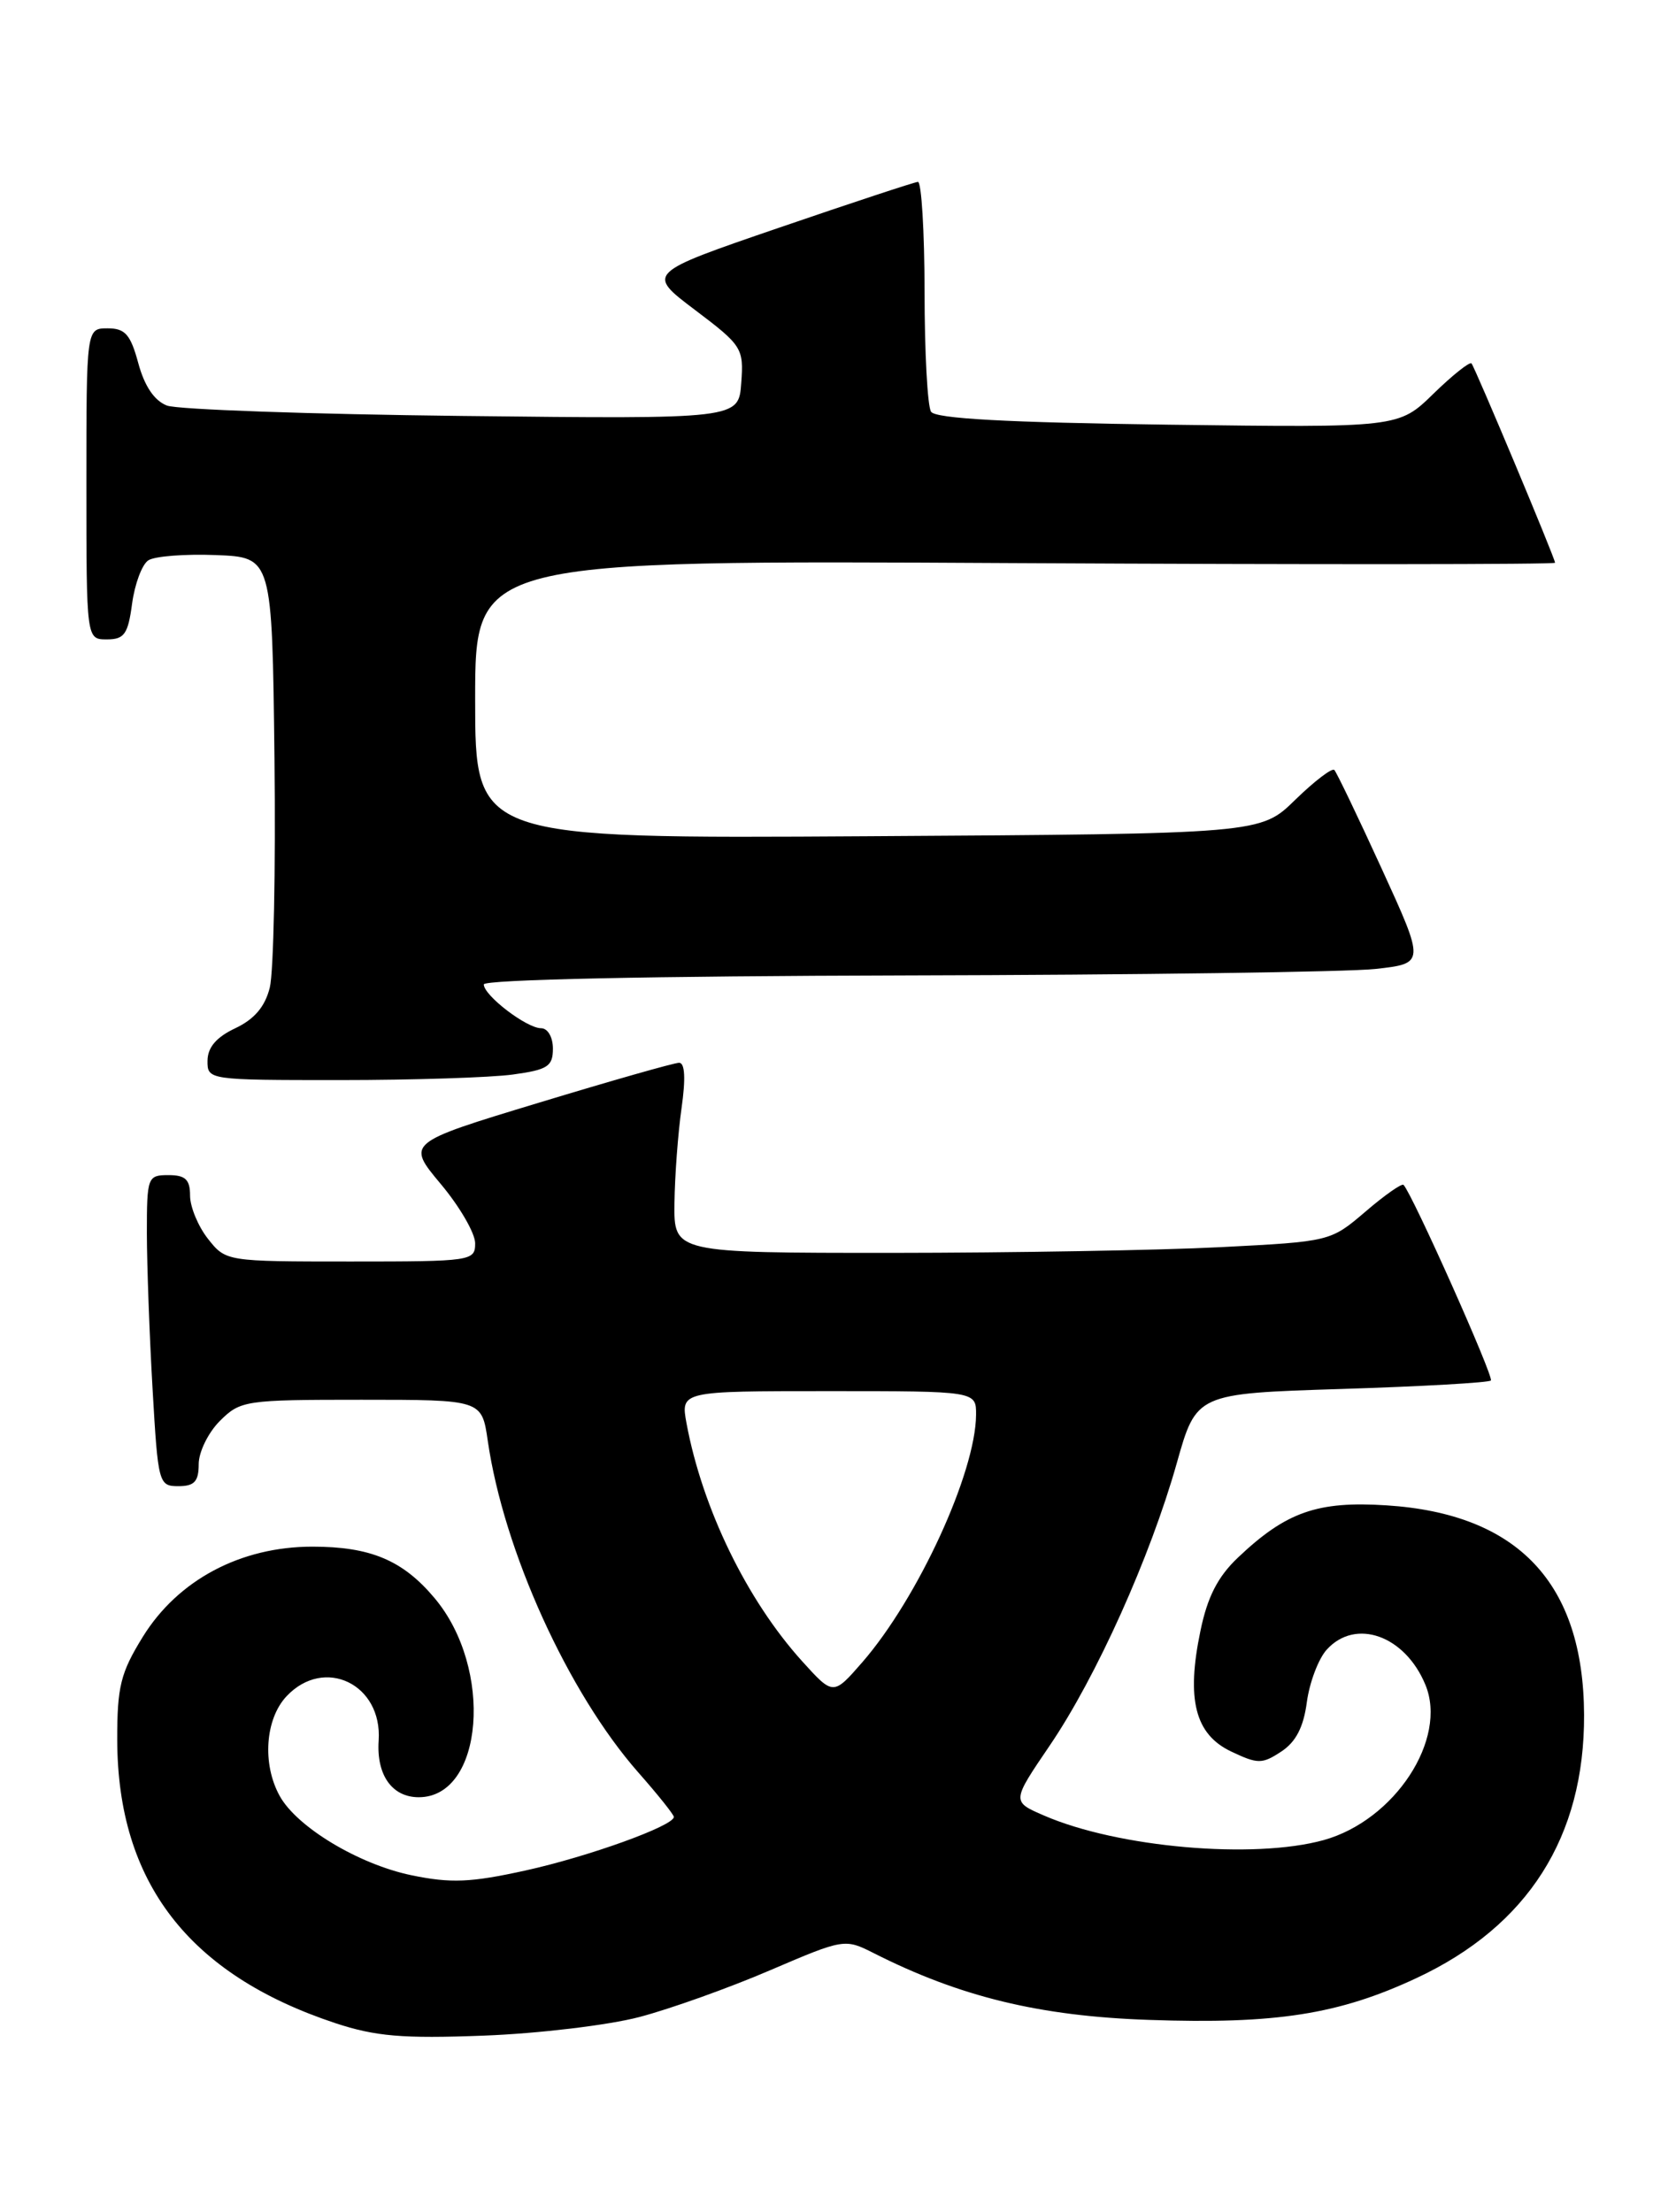 <?xml version="1.0" encoding="UTF-8" standalone="no"?>
<!DOCTYPE svg PUBLIC "-//W3C//DTD SVG 1.1//EN" "http://www.w3.org/Graphics/SVG/1.1/DTD/svg11.dtd" >
<svg xmlns="http://www.w3.org/2000/svg" xmlns:xlink="http://www.w3.org/1999/xlink" version="1.1" viewBox="0 0 194 256">
 <g >
 <path fill="currentColor"
d=" M 74.00 233.44 C 77.58 232.50 84.38 230.07 89.13 228.03 C 97.67 224.37 97.79 224.35 101.13 226.04 C 111.13 231.10 120.33 233.34 133.00 233.77 C 147.66 234.28 154.96 233.14 163.96 228.93 C 176.86 222.91 183.42 212.59 183.36 198.45 C 183.29 183.22 175.72 175.20 160.50 174.22 C 152.50 173.70 148.86 174.98 143.29 180.27 C 140.96 182.48 139.76 184.82 138.95 188.76 C 137.30 196.68 138.33 200.71 142.49 202.70 C 145.59 204.17 146.08 204.18 148.30 202.72 C 149.99 201.62 150.89 199.89 151.27 196.99 C 151.58 194.71 152.61 191.98 153.57 190.92 C 156.90 187.24 162.63 189.27 164.99 194.98 C 167.60 201.27 161.45 210.67 153.22 212.96 C 145.13 215.20 129.40 213.83 120.85 210.12 C 117.10 208.50 117.10 208.50 121.52 202.00 C 126.90 194.08 133.14 180.22 136.21 169.35 C 138.48 161.28 138.48 161.28 155.30 160.75 C 164.55 160.46 172.32 160.02 172.57 159.77 C 172.95 159.38 163.48 138.18 162.46 137.13 C 162.26 136.93 160.27 138.32 158.05 140.23 C 154.01 143.68 153.97 143.69 141.25 144.34 C 134.24 144.70 117.14 144.99 103.25 145.00 C 78.00 145.00 78.00 145.00 78.07 139.25 C 78.11 136.09 78.48 131.14 78.89 128.25 C 79.38 124.82 79.28 123.00 78.61 123.00 C 78.04 123.00 70.71 125.09 62.31 127.64 C 47.04 132.27 47.04 132.27 51.02 137.03 C 53.21 139.64 55.00 142.73 55.00 143.89 C 55.00 145.94 54.59 146.00 40.57 146.00 C 26.18 146.00 26.14 145.99 24.07 143.37 C 22.93 141.92 22.00 139.67 22.00 138.37 C 22.00 136.51 21.46 136.00 19.50 136.00 C 17.08 136.00 17.00 136.22 17.00 142.75 C 17.01 146.46 17.30 154.56 17.66 160.75 C 18.29 171.70 18.37 172.00 20.65 172.00 C 22.50 172.00 23.00 171.46 23.00 169.45 C 23.00 168.05 24.10 165.80 25.45 164.45 C 27.83 162.08 28.38 162.00 41.84 162.00 C 55.77 162.00 55.77 162.00 56.46 166.75 C 58.31 179.51 65.76 195.90 73.90 205.15 C 76.16 207.71 78.00 210.02 78.00 210.28 C 78.00 211.31 68.09 214.88 60.82 216.48 C 54.47 217.88 52.18 217.97 47.63 217.03 C 41.52 215.76 34.38 211.47 32.38 207.86 C 30.33 204.17 30.69 198.95 33.17 196.31 C 37.54 191.67 44.27 194.91 43.83 201.44 C 43.56 205.43 45.38 208.00 48.47 208.00 C 55.98 208.00 57.16 193.09 50.29 184.94 C 46.62 180.57 42.88 179.00 36.16 179.00 C 27.85 179.00 20.61 182.85 16.54 189.42 C 13.95 193.61 13.56 195.20 13.57 201.38 C 13.61 217.83 21.83 228.51 38.80 234.14 C 43.47 235.68 46.57 235.95 56.00 235.59 C 62.33 235.35 70.42 234.38 74.00 233.44 Z  M 59.36 124.36 C 63.39 123.81 64.00 123.42 64.00 121.36 C 64.00 120.03 63.40 119.00 62.63 119.00 C 60.96 119.00 56.00 115.21 56.00 113.93 C 56.00 113.37 75.54 112.96 104.75 112.89 C 131.56 112.83 156.08 112.49 159.22 112.14 C 164.95 111.50 164.95 111.50 159.94 100.55 C 157.18 94.52 154.71 89.38 154.45 89.11 C 154.18 88.85 152.15 90.40 149.93 92.56 C 145.91 96.50 145.91 96.50 100.45 96.78 C 55.00 97.06 55.00 97.06 55.00 80.94 C 55.00 64.83 55.00 64.83 117.50 65.17 C 151.88 65.35 180.00 65.33 180.00 65.13 C 180.00 64.61 170.76 42.59 170.33 42.06 C 170.13 41.83 168.15 43.40 165.93 45.56 C 161.90 49.50 161.90 49.50 135.20 49.15 C 116.55 48.90 108.28 48.45 107.77 47.65 C 107.36 47.02 107.02 40.76 107.02 33.75 C 107.01 26.74 106.66 21.02 106.25 21.05 C 105.84 21.08 98.59 23.47 90.16 26.36 C 74.81 31.62 74.81 31.62 80.46 35.88 C 85.90 39.99 86.10 40.30 85.80 44.32 C 85.50 48.50 85.50 48.50 53.53 48.14 C 35.95 47.94 20.56 47.40 19.33 46.94 C 17.87 46.38 16.73 44.70 16.01 42.04 C 15.11 38.71 14.49 38.00 12.46 38.00 C 10.00 38.00 10.00 38.00 10.00 56.00 C 10.00 74.00 10.00 74.00 12.37 74.00 C 14.39 74.00 14.82 73.39 15.29 69.86 C 15.60 67.58 16.44 65.32 17.17 64.85 C 17.90 64.37 21.42 64.10 25.00 64.24 C 31.50 64.50 31.50 64.50 31.77 87.79 C 31.92 100.60 31.67 112.52 31.23 114.29 C 30.68 116.51 29.44 117.96 27.24 119.00 C 25.05 120.03 24.04 121.21 24.02 122.75 C 24.00 124.99 24.09 125.00 39.36 125.00 C 47.81 125.00 56.81 124.71 59.36 124.36 Z  M 92.84 192.25 C 86.44 185.16 81.31 174.60 79.47 164.75 C 78.78 161.00 78.78 161.00 95.89 161.00 C 113.00 161.00 113.00 161.00 112.98 163.75 C 112.93 170.45 106.25 184.97 99.82 192.37 C 96.45 196.24 96.45 196.24 92.84 192.25 Z "/>
</g>
</svg>